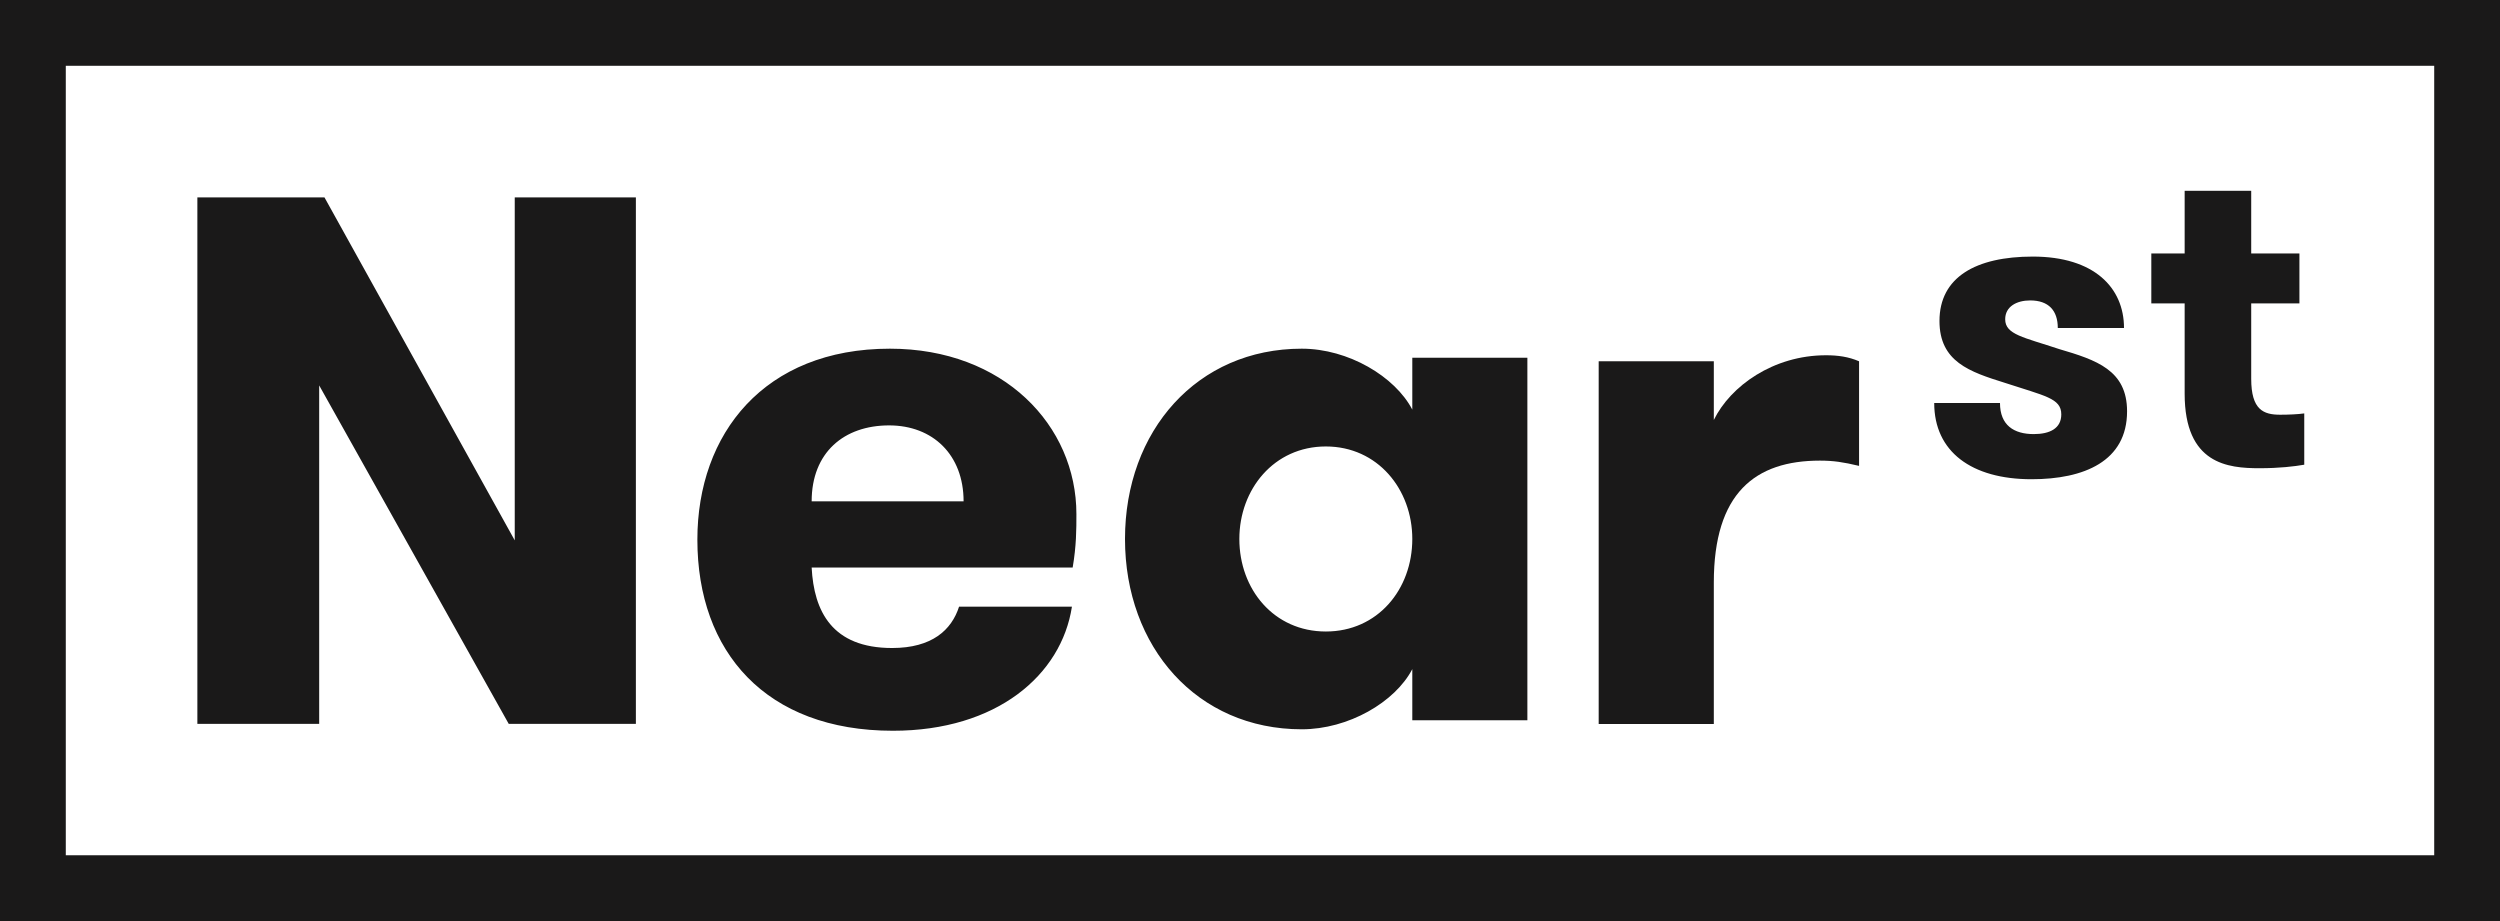 <svg viewBox="0 0 380 140" xmlns="http://www.w3.org/2000/svg">
<g fill="#1A1919" fill-rule="evenodd" >
<path d="M78.241 82.136V30h18.413v80.031H77.329L48.516 58.584v51.447H30V30h19.317l28.924 52.136M123.371 86.266c.344 6.632 3.09 12.232 12.232 12.232 6.061 0 9.04-2.742 10.174-6.283h17.157c-1.6 10.402-11.432 18.86-27.21 18.86-19.326 0-29.724-12.005-29.724-29.04C106 65.916 116.175 53 135.267 53c17.26 0 28.346 11.66 28.346 25.148 0 2.29 0 4.803-.568 8.118h-39.674zm0-10.059h23.095c0-7.089-4.682-11.547-11.32-11.547-6.861 0-11.775 4.114-11.775 11.547zM232.161 54.373v55.106H214.67v-7.773c-2.625 5.031-9.72 9.146-16.804 9.146-15.89 0-26.866-12.465-26.866-28.928C171 65.46 181.976 53 197.866 53c7.084 0 14.179 4.231 16.804 9.263v-7.89h17.491zM214.67 81.924c0-7.545-5.26-14.062-13.144-14.062-7.886 0-13.145 6.517-13.145 14.062 0 7.661 5.259 14.066 13.145 14.066 7.884 0 13.144-6.405 13.144-14.066zM323.314 62.519c0 7.592-6.526 10.324-14.521 10.324-9.133 0-14.793-4.198-14.793-11.59h9.998c0 3.398 2.132 4.729 5.129 4.729 2.457 0 4.189-.866 4.189-2.997 0-2.467-2.522-2.798-8.592-4.799-5.325-1.666-9.924-3.198-9.924-9.393 0-6.661 5.531-9.793 14.188-9.793 9.326 0 13.861 4.729 13.861 10.859h-10.064c0-2.663-1.397-4.194-4.198-4.194-2.057 0-3.798.932-3.798 2.863 0 2.332 2.803 2.733 8.202 4.53 5.659 1.665 10.323 3.197 10.323 9.461M350.247 70.635c-1.526.265-3.798.535-6.795.535-4.794 0-11.385-.6-11.385-11.329V46.119H327v-7.597h5.067V29h10.117v9.522h7.328v7.597h-7.328v11.46c0 4.729 1.873 5.459 4.403 5.459 1.268 0 2.729-.065 3.66-.2v7.797"></path>
<path d="M10 130h360V10H10v120zM0 140h380V0H0v140z"></path>
<path d="M282.578 70.814c-2.402-.572-3.889-.8-5.949-.8-9.837 0-16.129 4.919-16.129 18.531v21.505H243V54.915h17.5v8.922c2.518-5.148 9.037-9.837 17.044-9.837 1.83 0 3.433.227 5.034.915v15.899"></path>
</g>
</svg>